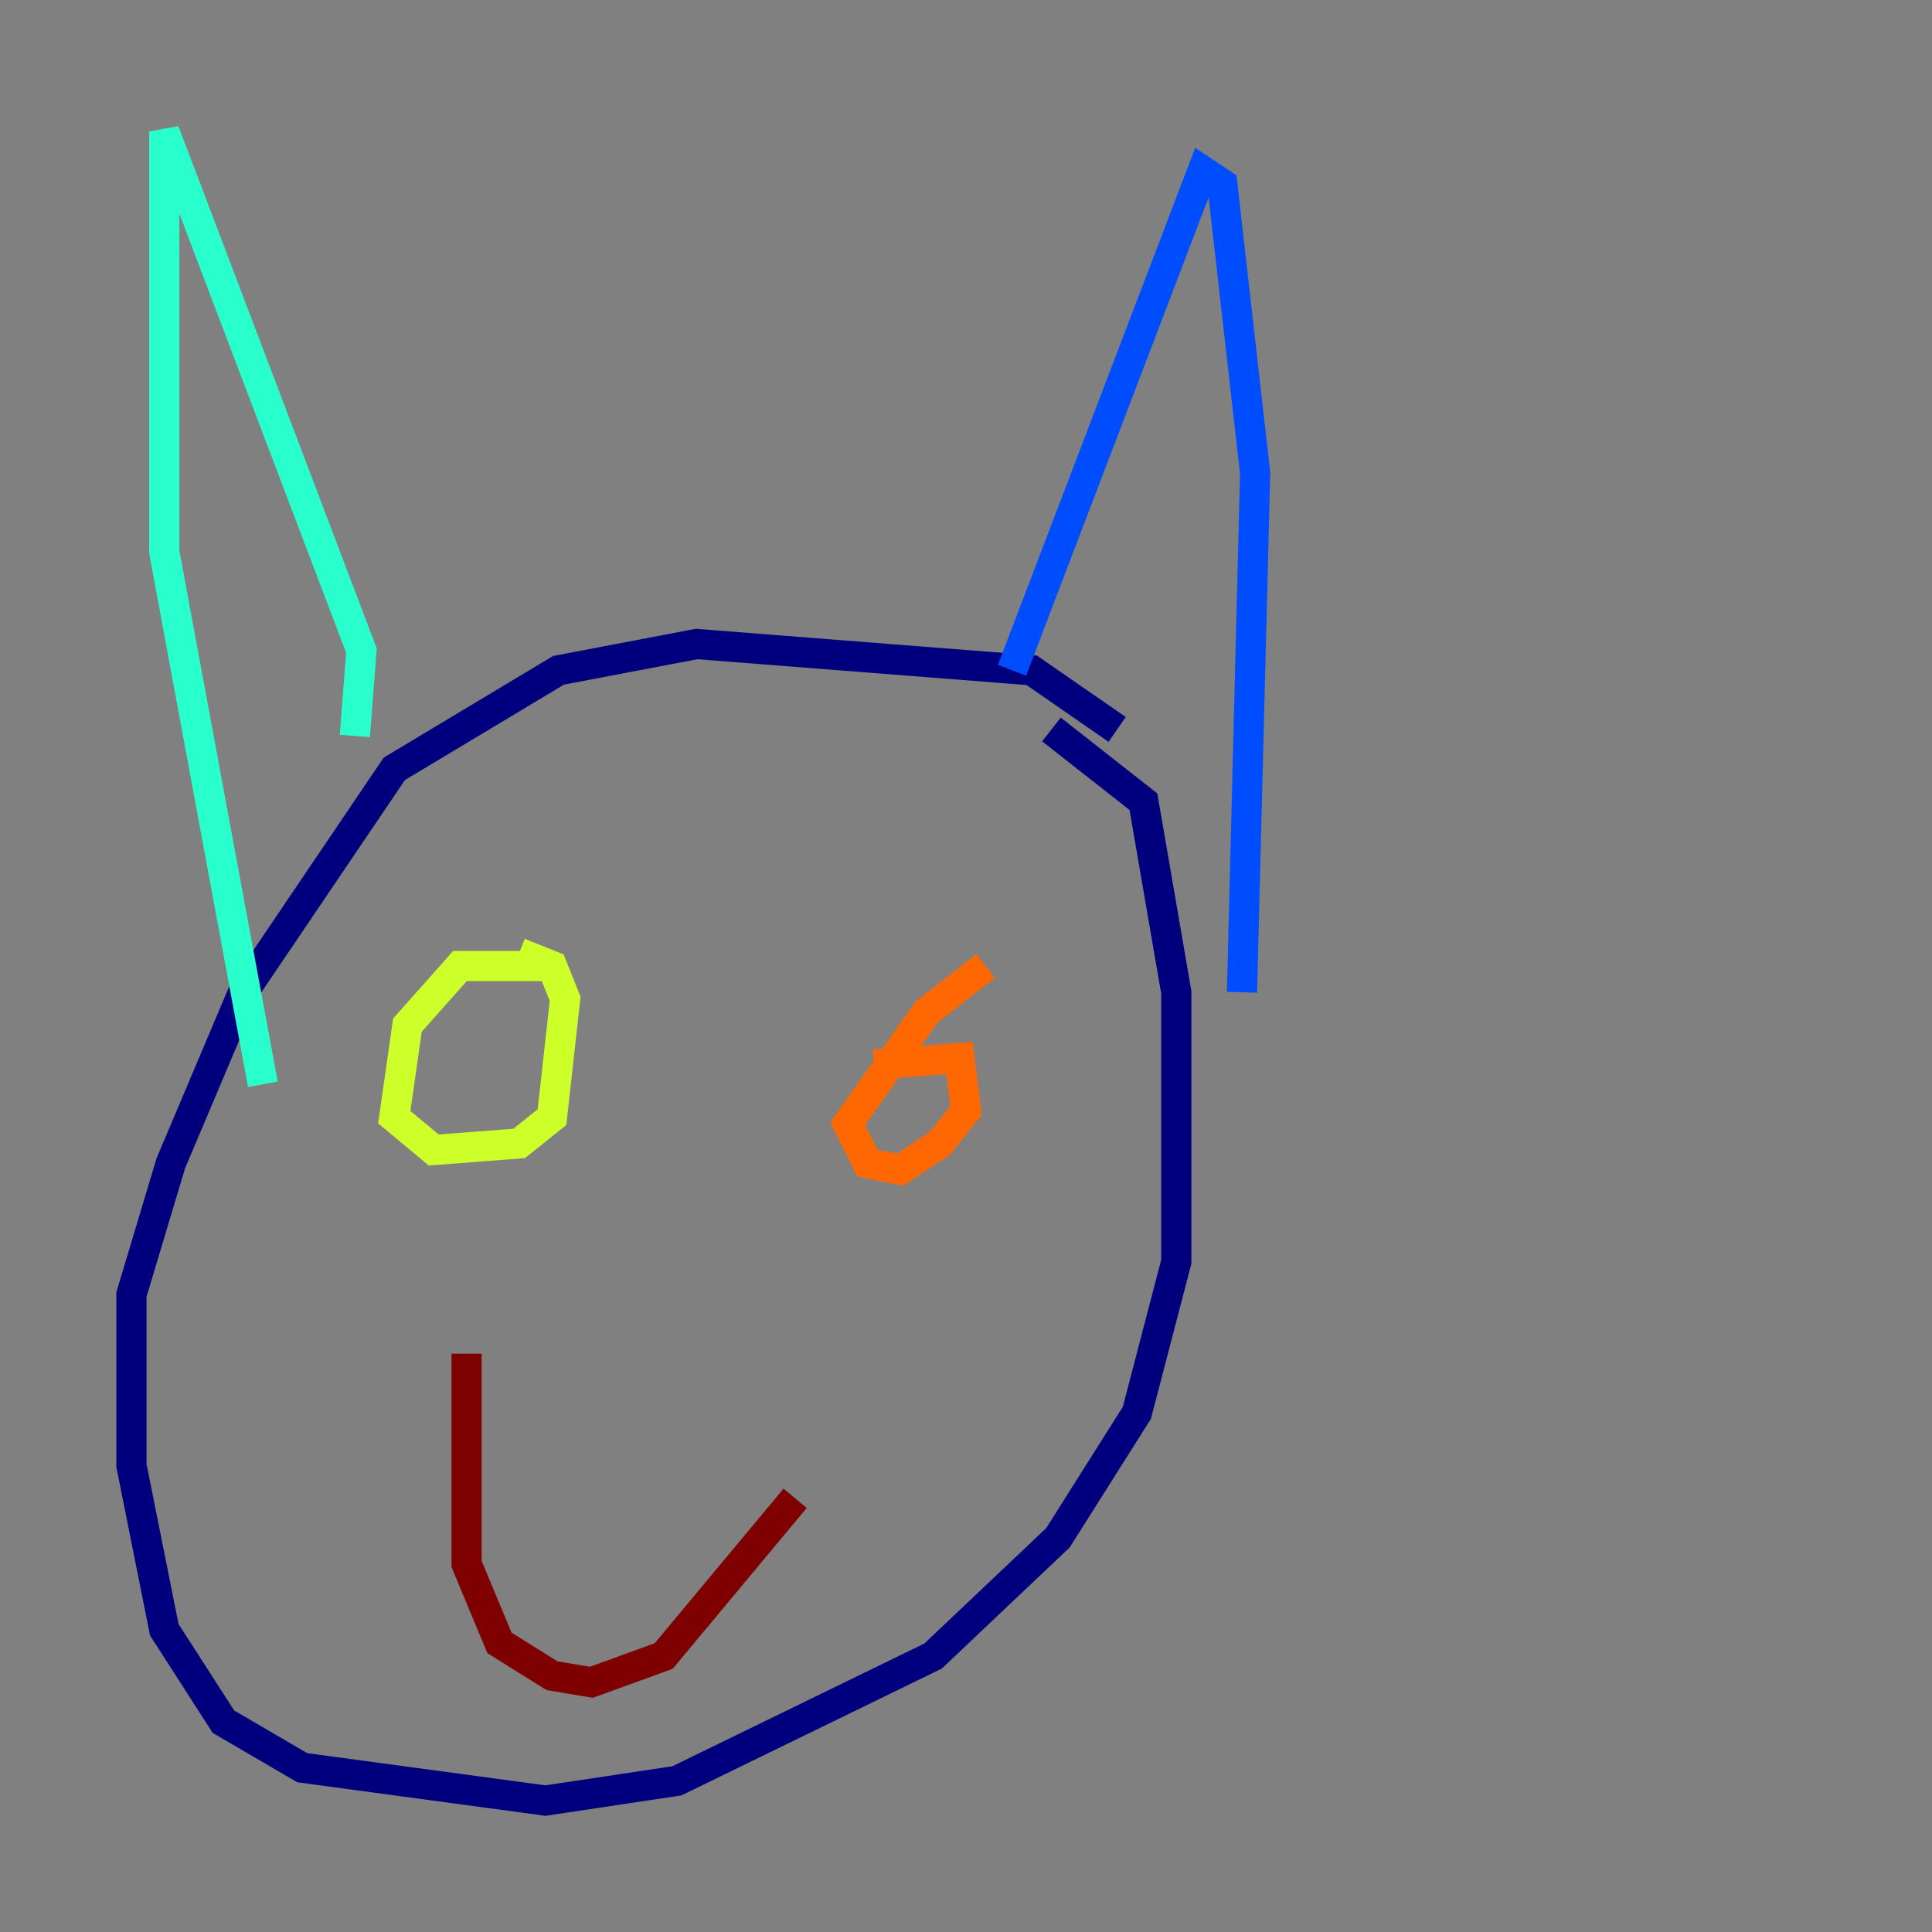 <?xml version="1.0" encoding="utf-8" ?>
<svg baseProfile="tiny" height="128" version="1.2" viewBox="0,0,128,128" width="128" xmlns="http://www.w3.org/2000/svg" xmlns:ev="http://www.w3.org/2001/xml-events" xmlns:xlink="http://www.w3.org/1999/xlink"><rect x="0" y="0" width="128" height="128" fill="#808080" stroke="none"/><defs /><polyline fill="none" points="74.014,48.327 68.354,44.408 46.15,42.667 37.007,44.408 26.122,50.939 16.109,65.742 11.32,77.061 8.707,85.769 8.707,97.088 10.884,107.973 14.803,114.068 20.027,117.116 36.136,119.293 44.843,117.986 61.823,109.714 70.095,101.878 75.32,93.605 77.932,83.592 77.932,65.742 75.755,53.116 69.66,48.327" stroke="#00007f" stroke-width="2" /><polyline fill="none" points="67.048,44.408 79.674,11.32 80.98,12.191 83.156,31.347 82.286,65.742" stroke="#004cff" stroke-width="2" /><polyline fill="none" points="23.51,48.762 23.946,43.102 10.884,8.707 10.884,36.571 17.415,71.837" stroke="#29ffcd" stroke-width="2" /><polyline fill="none" points="36.136,64.0 30.476,64.0 26.993,67.918 26.122,74.014 28.735,76.191 34.395,75.755 36.571,74.014 37.442,66.177 36.571,64.0 34.395,63.129" stroke="#cdff29" stroke-width="2" /><polyline fill="none" points="65.306,64.0 61.388,67.048 56.163,74.449 57.469,77.061 59.646,77.497 62.258,75.755 64.0,73.578 63.565,70.095 57.905,70.531" stroke="#ff6700" stroke-width="2" /><polyline fill="none" points="30.912,89.687 30.912,103.619 33.088,108.844 36.571,111.02 39.184,111.456 43.973,109.714 52.68,99.265" stroke="#7f0000" stroke-width="2" /></svg>